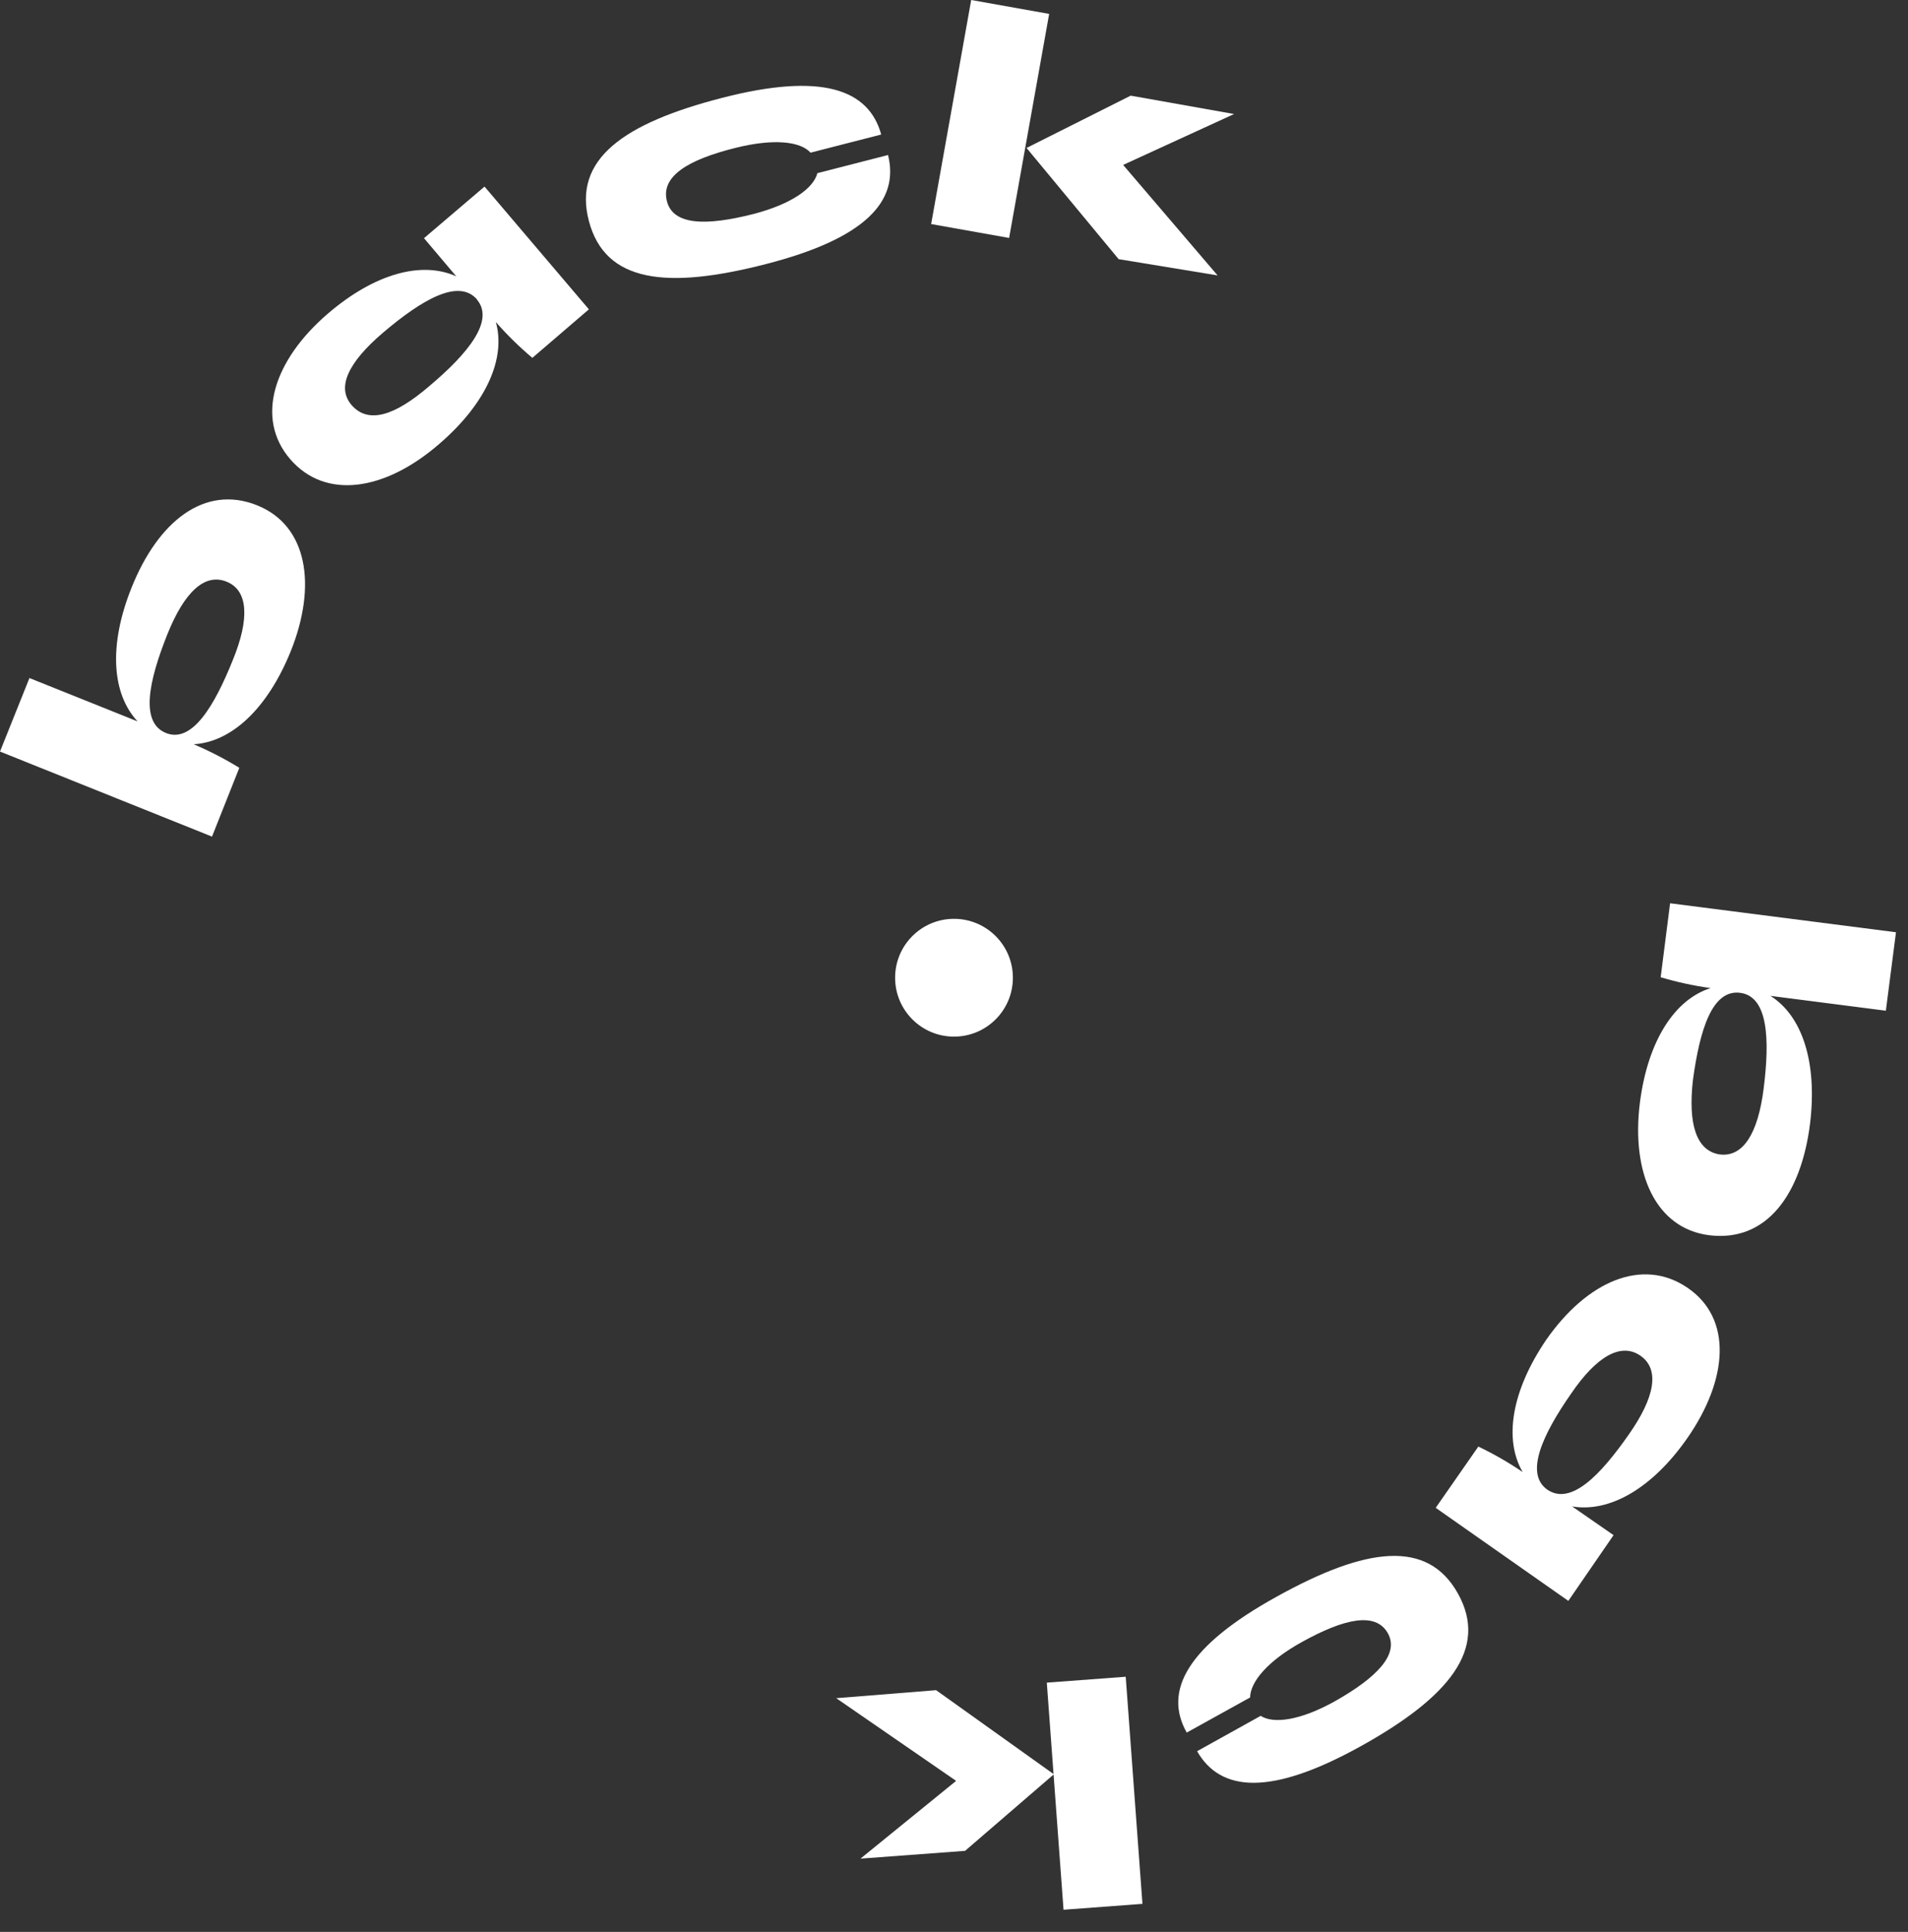 <?xml version="1.0" encoding="UTF-8"?>
<svg width="81px" height="82px" viewBox="0 0 81 82" version="1.1" xmlns="http://www.w3.org/2000/svg" xmlns:xlink="http://www.w3.org/1999/xlink">
    <rect x="0" y="0" width="81" height="82" fill="#333333" stroke="none"/>
    <!-- Generator: Sketch 51.3 (57544) - http://www.bohemiancoding.com/sketch -->
    <title>back2black</title>
    <desc>Created with Sketch.</desc>
    <defs></defs>
    <g id="Page-1" stroke="none" stroke-width="1" fill="none" fill-rule="evenodd">
        <g id="VIETNAM_1" transform="translate(-209, -159)" fill="#FFFFFF">
            <g id="back2black" transform="translate(209, 159)">
                <path d="M10.92,21.45 C13.05,22.31 13.47,24.84 12.34,27.65 C11.34,30.11 9.81,31.5 8.22,31.59 C8.891,31.874 9.539,32.209 10.16,32.59 L9,35.51 L0,31.9 L1.25,28.78 L5.84,30.62 C4.75,29.45 4.6,27.39 5.59,24.93 C6.71,22.14 8.68,20.55 10.92,21.45 Z M9.62,24.69 C8.68,24.31 7.82,25.15 7.11,26.91 C6.31,28.91 5.94,30.66 7.04,31.11 C8.14,31.56 9.09,30 9.89,28 C10.6,26.26 10.54,25.06 9.62,24.69 Z" id="Shape" fill-rule="nonzero"></path>
                <path d="M20.57,7.92 L25,13.13 L22.6,15.19 C22.046,14.723 21.528,14.215 21.05,13.67 C21.48,15.2 20.66,17.11 18.65,18.84 C16.35,20.84 13.82,21.23 12.32,19.49 C10.82,17.75 11.62,15.29 13.91,13.32 C15.91,11.6 17.91,11.07 19.37,11.73 L18,10.11 L20.57,7.92 Z M20.25,12.71 C19.47,11.81 17.92,12.71 16.25,14.13 C14.8,15.37 14.25,16.45 14.95,17.22 C15.65,17.99 16.75,17.65 18.2,16.41 C19.88,15 21,13.61 20.25,12.72 L20.25,12.71 Z" id="Shape" fill-rule="nonzero"></path>
                <path d="M32.51,11.21 C28.31,12.29 25.69,12 25,9.38 C24.31,6.76 26.47,5.23 30.67,4.15 C34.87,3.07 36.88,3.78 37.41,5.71 L34.41,6.48 C33.98,6 32.84,5.87 31.21,6.28 C29.21,6.78 28.05,7.48 28.31,8.53 C28.57,9.58 30,9.59 32,9.08 C33.6,8.66 34.53,8 34.7,7.35 L37.7,6.58 C38.19,8.55 36.72,10.13 32.51,11.21 Z" id="Shape" fill-rule="nonzero"></path>
                <path d="M41.23,0 L44.54,0.59 L42.84,10.1 L39.53,9.51 L41.23,0 Z M51.69,11.69 L47.49,11 L43.58,6.28 L48,4.06 L52.39,4.84 L47.68,7 L51.69,11.69 Z" id="Shape" fill-rule="nonzero"></path>
                <path d="M72.56,52.43 C70.28,52.14 69.24,49.79 69.62,46.79 C69.96,44.16 71.1,42.42 72.62,41.94 C71.903,41.84 71.194,41.686 70.5,41.48 L70.9,38.34 L80.49,39.57 L80.06,42.9 L75.16,42.27 C76.51,43.12 77.16,45.09 76.84,47.71 C76.46,50.7 75,52.73 72.56,52.43 Z M73,49 C74,49.13 74.63,48.11 74.87,46.22 C75.14,44.1 75.06,42.29 73.87,42.14 C72.68,41.99 72.16,43.72 71.87,45.84 C71.66,47.69 72,48.84 73,49 Z" id="Shape" fill-rule="nonzero"></path>
                <path d="M66.58,67.95 L60.95,64 L62.76,61.4 C63.413,61.712 64.041,62.073 64.64,62.48 C63.84,61.1 64.16,59.05 65.64,56.87 C67.37,54.39 69.72,53.35 71.64,54.66 C73.56,55.97 73.36,58.55 71.64,61.03 C70.13,63.2 68.31,64.21 66.74,63.94 L68.5,65.16 L66.58,67.95 Z M65.69,63.23 C66.69,63.91 67.94,62.62 69.16,60.87 C70.25,59.31 70.47,58.13 69.65,57.55 C68.83,56.97 67.79,57.55 66.7,59.15 C65.48,60.9 64.72,62.55 65.69,63.23 Z" id="Shape" fill-rule="nonzero"></path>
                <path d="M54.2,67.77 C58,65.66 60.61,65.32 61.9,67.65 C63.19,69.98 61.53,72.04 57.73,74.14 C53.93,76.24 51.81,76.06 50.82,74.33 L53.52,72.83 C54.06,73.18 55.2,73.03 56.67,72.21 C58.44,71.21 59.43,70.21 58.91,69.31 C58.39,68.41 57.07,68.7 55.28,69.69 C53.81,70.5 53.08,71.39 53.07,72.05 L50.38,73.54 C49.38,71.77 50.4,69.87 54.2,67.77 Z" id="Shape" fill-rule="nonzero"></path>
                <path d="M35.5,72.08 L39.74,71.74 L44.74,75.31 L40.97,78.56 L36.53,78.89 L40.59,75.59 L35.5,72.08 Z M48.5,80.81 L45.15,81.06 L44.44,71.42 L47.79,71.17 L48.5,80.81 Z" id="Shape" fill-rule="nonzero"></path>
                <circle id="Oval" cx="40.5" cy="41.5" r="2.5"></circle>
            </g>
        </g>
    </g>
</svg>